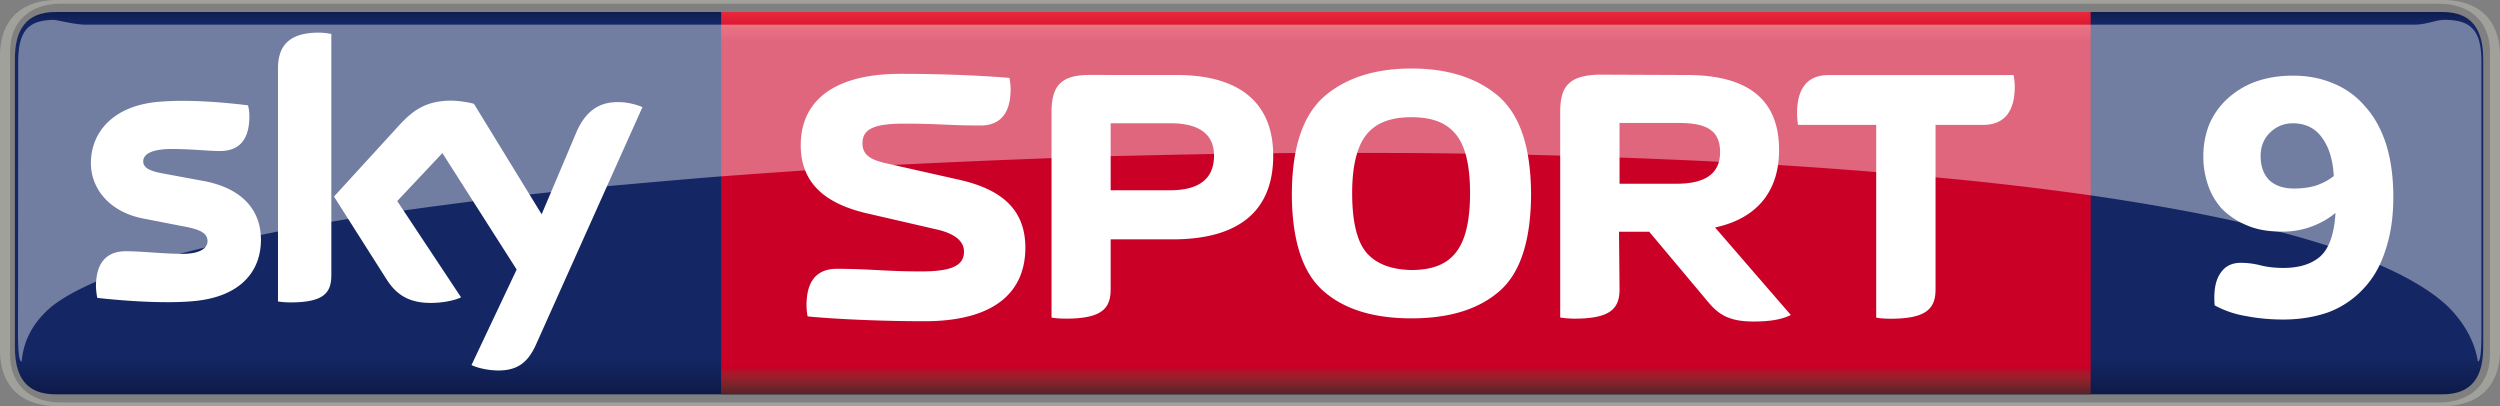 <svg xmlns="http://www.w3.org/2000/svg" height="97.489" width="600" viewBox="0 0 158.75 25.794">
    <rect x="0" y="0" width="158.75" height="25.794" fill="#808080" stroke="none"/>
    <defs>
        <linearGradient id="a" gradientUnits="userSpaceOnUse" gradientTransform="matrix(0 24.675 24.675 0 212.76 431.04)" x2=".992" x1=".008" y1="0" y2="0">
            <stop stop-color="#0f1c4d" offset="0"/>
            <stop stop-color="#101e51" offset=".004"/>
            <stop stop-color="#101f54" offset=".008"/>
            <stop stop-color="#112157" offset=".012"/>
            <stop stop-color="#12225a" offset=".016"/>
            <stop stop-color="#13245d" offset=".02"/>
            <stop stop-color="#132560" offset=".023"/>
            <stop stop-color="#142662" offset=".027"/>
            <stop stop-color="#142764" offset=".031"/>
            <stop stop-color="#142764" offset=".063"/>
            <stop stop-color="#142764" offset=".125"/>
            <stop stop-color="#142764" offset=".25"/>
            <stop stop-color="#142764" offset=".5"/>
            <stop stop-color="#142764" offset=".75"/>
            <stop stop-color="#142764" offset=".875"/>
            <stop stop-color="#142764" offset=".891"/>
            <stop stop-color="#142764" offset=".898"/>
            <stop stop-color="#142763" offset=".902"/>
            <stop stop-color="#142763" offset=".906"/>
            <stop stop-color="#132662" offset=".91"/>
            <stop stop-color="#132661" offset=".914"/>
            <stop stop-color="#132560" offset=".918"/>
            <stop stop-color="#13255f" offset=".922"/>
            <stop stop-color="#12245d" offset=".926"/>
            <stop stop-color="#12245c" offset=".93"/>
            <stop stop-color="#12235b" offset=".934"/>
            <stop stop-color="#12235a" offset=".938"/>
            <stop stop-color="#112259" offset=".941"/>
            <stop stop-color="#112258" offset=".945"/>
            <stop stop-color="#112157" offset=".949"/>
            <stop stop-color="#112056" offset=".953"/>
            <stop stop-color="#102055" offset=".957"/>
            <stop stop-color="#102054" offset=".961"/>
            <stop stop-color="#101f53" offset=".965"/>
            <stop stop-color="#101e52" offset=".969"/>
            <stop stop-color="#0f1d50" offset=".973"/>
            <stop stop-color="#0f1d4f" offset=".977"/>
            <stop stop-color="#0f1c4e" offset=".98"/>
            <stop stop-color="#0f1c4d" offset=".984"/>
            <stop stop-color="#0e1b4c" offset=".988"/>
            <stop stop-color="#0e1b4b" offset=".992"/>
            <stop stop-color="#0e1a4a" offset=".996"/>
            <stop stop-color="#0e1949" offset="1"/>
        </linearGradient>
        <linearGradient id="b" gradientUnits="userSpaceOnUse" gradientTransform="matrix(0 -24.268 24.268 0 222.73 455.52)" x1="0" x2="1" y1="0" y2="0">
            <stop stop-color="#552227" offset="0"/>
            <stop stop-color="#5a2227" offset=".004"/>
            <stop stop-color="#602228" offset=".008"/>
            <stop stop-color="#662329" offset=".012"/>
            <stop stop-color="#6c232a" offset=".016"/>
            <stop stop-color="#71232a" offset=".02"/>
            <stop stop-color="#77232a" offset=".023"/>
            <stop stop-color="#7d232a" offset=".027"/>
            <stop stop-color="#84222b" offset=".031"/>
            <stop stop-color="#8a212b" offset=".035"/>
            <stop stop-color="#90202b" offset=".039"/>
            <stop stop-color="#961f2b" offset=".043"/>
            <stop stop-color="#9d1d2b" offset=".047"/>
            <stop stop-color="#a31a2a" offset=".051"/>
            <stop stop-color="#a9172a" offset=".055"/>
            <stop stop-color="#b01329" offset=".059"/>
            <stop stop-color="#b70f29" offset=".063"/>
            <stop stop-color="#bd0829" offset=".066"/>
            <stop stop-color="#c40228" offset=".07"/>
            <stop stop-color="#c70028" offset=".074"/>
            <stop stop-color="#ca0027" offset=".078"/>
            <stop stop-color="#ca0027" offset=".094"/>
            <stop stop-color="#ca0027" offset=".125"/>
            <stop stop-color="#ca0027" offset=".25"/>
            <stop stop-color="#ca0027" offset=".5"/>
            <stop stop-color="#ca0027" offset=".75"/>
            <stop stop-color="#ca0027" offset=".875"/>
            <stop stop-color="#ca0027" offset=".906"/>
            <stop stop-color="#ca0027" offset=".914"/>
            <stop stop-color="#cb0028" offset=".918"/>
            <stop stop-color="#cc0029" offset=".922"/>
            <stop stop-color="#ce002a" offset=".926"/>
            <stop stop-color="#cf012a" offset=".93"/>
            <stop stop-color="#d1052b" offset=".934"/>
            <stop stop-color="#d2092c" offset=".938"/>
            <stop stop-color="#d40b2d" offset=".941"/>
            <stop stop-color="#d50d2e" offset=".945"/>
            <stop stop-color="#d60f2f" offset=".949"/>
            <stop stop-color="#d71130" offset=".953"/>
            <stop stop-color="#d91431" offset=".957"/>
            <stop stop-color="#da1732" offset=".961"/>
            <stop stop-color="#dc1933" offset=".965"/>
            <stop stop-color="#dd1a34" offset=".969"/>
            <stop stop-color="#df1c35" offset=".973"/>
            <stop stop-color="#e01d35" offset=".977"/>
            <stop stop-color="#e12036" offset=".98"/>
            <stop stop-color="#e22237" offset=".984"/>
            <stop stop-color="#e42439" offset=".988"/>
            <stop stop-color="#e6253a" offset=".992"/>
            <stop stop-color="#e7273a" offset=".996"/>
            <stop stop-color="#e8283b" offset="1"/>
        </linearGradient>
    </defs>
    <path fill="url(#a)" d="M288.53 455.53H136.99c-1.908 0-2.595-1.137-2.595-3.01v-18.258c0-1.872.687-3.009 2.595-3.009h151.55c1.908 0 2.595 1.137 2.595 3.01v18.258c0 1.871-.687 3.009-2.595 3.009" transform="translate(-133.45 -430.49)"/>
    <path d="M144.99 20.29c-.82 0-1.603-.072-2.341-.216a6.215 6.215 0 0 1-2.017-.684c-.072-.865.036-1.522.324-1.981.289-.477.73-.72 1.333-.72.45 0 .9.063 1.332.18.433.099.883.144 1.369.144 1.026 0 1.818-.252 2.377-.756.549-.523.864-1.44.936-2.737-.432.36-.936.648-1.512.864a5.314 5.314 0 0 1-1.873.324c-.864 0-1.612-.126-2.233-.396a4.81 4.81 0 0 1-1.584-1.044 4.195 4.195 0 0 1-.9-1.549 5.472 5.472 0 0 1-.289-1.8c0-.694.117-1.351.36-1.981a4.708 4.708 0 0 1 1.117-1.62 5.385 5.385 0 0 1 1.8-1.117c.72-.261 1.522-.397 2.413-.397.954 0 1.819.171 2.593.505a5.182 5.182 0 0 1 1.98 1.44c.577.63 1.018 1.423 1.333 2.377.306.964.468 2.09.468 3.385 0 1.279-.17 2.404-.504 3.386-.315.99-.783 1.8-1.404 2.448a5.81 5.81 0 0 1-2.197 1.477c-.864.306-1.828.468-2.881.468zm.684-8.319c.477 0 .937-.054 1.369-.18.432-.144.81-.342 1.152-.612-.054-1.027-.306-1.846-.756-2.45-.432-.594-1.045-.9-1.837-.9-.576 0-1.071.208-1.476.613-.387.387-.576.882-.576 1.476 0 .63.18 1.135.54 1.513.378.36.91.54 1.584.54z" stroke-width="2.305" fill="#fff"/>
    <path fill="url(#b)" d="M179.24 431.25v24.277h86.966c.009-8.263.002-16.763 0-24.277z" transform="translate(-133.45 -430.49)"/>
    <g fill="#fff">
        <path d="M16.57 15.22c0 2.073-1.363 3.59-4.123 3.886-1.99.213-4.894-.034-6.268-.19a4.278 4.278 0 0 1-.086-.723c0-1.824.983-2.24 1.896-2.24.96 0 2.464.167 3.59.167 1.22 0 1.599-.415 1.599-.806 0-.52-.498-.746-1.446-.924l-2.618-.51c-2.18-.414-3.342-1.92-3.342-3.519 0-1.943 1.375-3.566 4.076-3.874 2.05-.213 4.538.034 5.9.201.061.237.087.45.087.7 0 1.812-.96 2.203-1.884 2.203-.7 0-1.801-.13-3.057-.13-1.28 0-1.8.343-1.8.781 0 .451.497.64 1.302.782l2.5.463c2.571.473 3.673 1.93 3.673 3.732M21.04 17.45c0 1.114-.426 1.753-2.607 1.753-.284 0-.533-.025-.781-.06V4.37c0-1.125.379-2.298 2.583-2.298.272 0 .545.034.805.086v15.3M29.94 23.18c.285.142.877.32 1.611.344 1.256.026 1.943-.463 2.465-1.6l6.778-15.118c-.285-.141-.901-.307-1.41-.32-.877-.025-2.038.154-2.797 1.944l-2.192 5.177-4.3-7.014c-.273-.086-.948-.201-1.446-.201-1.517 0-2.37.557-3.258 1.516l-4.183 4.574 3.365 5.296c.628.972 1.446 1.457 2.773 1.457.877 0 1.6-.19 1.931-.355l-4.052-6.114 2.867-3.045 4.716 7.394-2.868 6.066M65.11 15.73c0-2.524-1.635-3.744-4.242-4.325l-4.573-1.03c-.83-.19-1.529-.439-1.529-1.268 0-.913.724-1.256 2.643-1.256 2.263 0 2.784.118 4.846.118.948 0 1.919-.438 1.919-2.31 0-.225-.034-.486-.069-.711-1.386-.119-3.862-.26-6.907-.26-4.598 0-6.351 1.99-6.351 4.525 0 2.382 1.505 3.697 4.159 4.325l4.573 1.055c1.055.26 1.635.723 1.635 1.386 0 .9-.806 1.256-2.725 1.256-2.263 0-3.294-.166-5.355-.166-.948 0-1.92.439-1.92 2.31 0 .226.026.486.069.712 1.386.141 4.36.307 7.417.307 4.597 0 6.41-1.966 6.41-4.668M101.49 4.74c-1.813.069-2.417.696-2.417 2.355v13.068c.272.043.604.071.924.071 2.31 0 2.844-.674 2.844-1.87l-.035-3.648h1.92l3.696 4.407c.7.853 1.362 1.293 2.937 1.293 1.055 0 1.78-.13 2.36-.413l-4.812-5.558c2.701-.58 4.065-2.336 4.065-4.919 0-3.187-1.943-4.763-5.865-4.763zm1.35 3.066h3.613c1.552 0 2.773.237 2.773 1.848 0 1.363-.925 2.013-2.773 2.013h-3.612zM69.19 4.76c-1.848 0-2.417.72-2.417 2.355v13.05c.272.052.592.068.924.068 2.31 0 2.83-.674 2.83-1.87v-3.164h3.933c4.265 0 6.389-1.85 6.389-5.31 0-3.353-2.124-5.127-6.14-5.127zm1.337 3.066h3.768c1.872 0 2.795.699 2.795 2.061 0 1.446-.923 2.195-2.795 2.195h-3.768zM89.63 4.35c-2.334 0-4.182.605-5.545 1.777-1.363 1.209-2.029 3.233-2.053 6.136 0 2.962.667 5.037 1.982 6.198 1.315 1.173 3.187 1.755 5.616 1.755 2.417 0 4.29-.581 5.616-1.755 1.315-1.16 1.977-3.236 1.977-6.198-.026-2.903-.685-4.927-2.048-6.136-1.363-1.173-3.211-1.777-5.545-1.777zm0 3.092c1.292 0 2.213.343 2.817 1.089.592.711.902 1.955.902 3.732 0 1.79-.31 3.033-.902 3.768-.58.758-1.525 1.115-2.817 1.115-1.315-.026-2.266-.404-2.87-1.115-.593-.711-.898-1.967-.898-3.768 0-1.777.332-3.021.924-3.732.605-.746 1.553-1.089 2.844-1.089zM122.9 7.93h3.021c.996 0 2.015-.462 2.015-2.429 0-.225-.026-.498-.07-.734h-11.75c-.995 0-2.002.462-2.002 2.429 0 .225.026.498.06.734h4.965v12.24c.285.052.605.069.924.069 2.31 0 2.844-.676 2.844-1.872V7.927"/>
    </g>
    <path d="M155.05 25.79c2.832 0 3.697-1.765 3.697-3.53V3.526c0-1.765-.865-3.53-3.697-3.53H3.71C.866-.004.001 1.761.001 3.526V22.26c0 1.766.865 3.531 3.709 3.531h151.33m-151.2-.236c-1.908 0-3.2-1.126-3.2-3.01v-19.3c0-1.885 1.292-3.01 3.2-3.01h151.07c1.908 0 3.2 1.125 3.2 3.01v19.3c0 1.884-1.293 3.01-3.2 3.01H3.85" fill="#a1a19c"/>
    <path opacity=".4" d="M3.49 1.26c-1.682 0-2.333.675-2.333 2.666l-.013 17.226c0 1.078.06 1.804.226 1.804.06-.344.108-2.006 1.933-3.51.687-.545 1.633-1.055 2.795-1.564 1.433-.616 3.2-1.194 5.274-1.75.533-.143 1.101-.285 1.67-.427 1.221-.314 2.474-.563 3.515-.787.375-.069.777-.156 1.102-.222 1.15-.224 2.345-.431 3.39-.617.371-.06.748-.125 1.066-.178 1.232-.192 2.475-.376 3.52-.533 1.539-.219 3.095-.419 4.407-.591 1.253-.166 2.523-.304 3.59-.427.48-.052.967-.109 1.378-.155 1.231-.14 2.478-.262 3.528-.37 2.53-.224 5.104-.46 7.264-.626 1.754-.13 3.53-.259 5.318-.377 1.843-.13 3.718-.24 5.608-.347a826.87 826.87 0 0 1 10.056-.435c1.305-.06 2.64-.092 3.759-.125 2.278-.05 4.61-.105 6.567-.137 1.297-.028 2.633-.035 3.75-.045.492-.014.99-.009 1.408-.014 1.394-.009 2.616-.009 3.924-.009 2.38 0 4.823.014 6.873.045 1.326.018 2.643.046 3.968.071.676.024 1.362.034 2.049.058 1.256.033 2.523.069 3.767.12 2.196.079 4.431.174 6.319.27 1.302.064 2.627.142 3.745.205 2.121.13 4.204.283 6.23.449 1.309.106 2.642.231 3.768.333 3.471.32 6.778.708 9.859 1.147 4.348.628 8.26 1.364 11.601 2.217a52.12 52.12 0 0 1 3.768 1.088c3.294 1.078 5.782 2.323 7.287 3.733 1.647 1.623 1.859 3.166 1.92 3.51.164 0 .225-.726.225-1.804V3.926c0-1.99-.652-2.666-2.346-2.666-.569 0-1.14.306-1.91.306H5.355c-.662-.029-1.322-.204-1.912-.305z" stroke-width="3.033" fill="#fff"/>
</svg>
